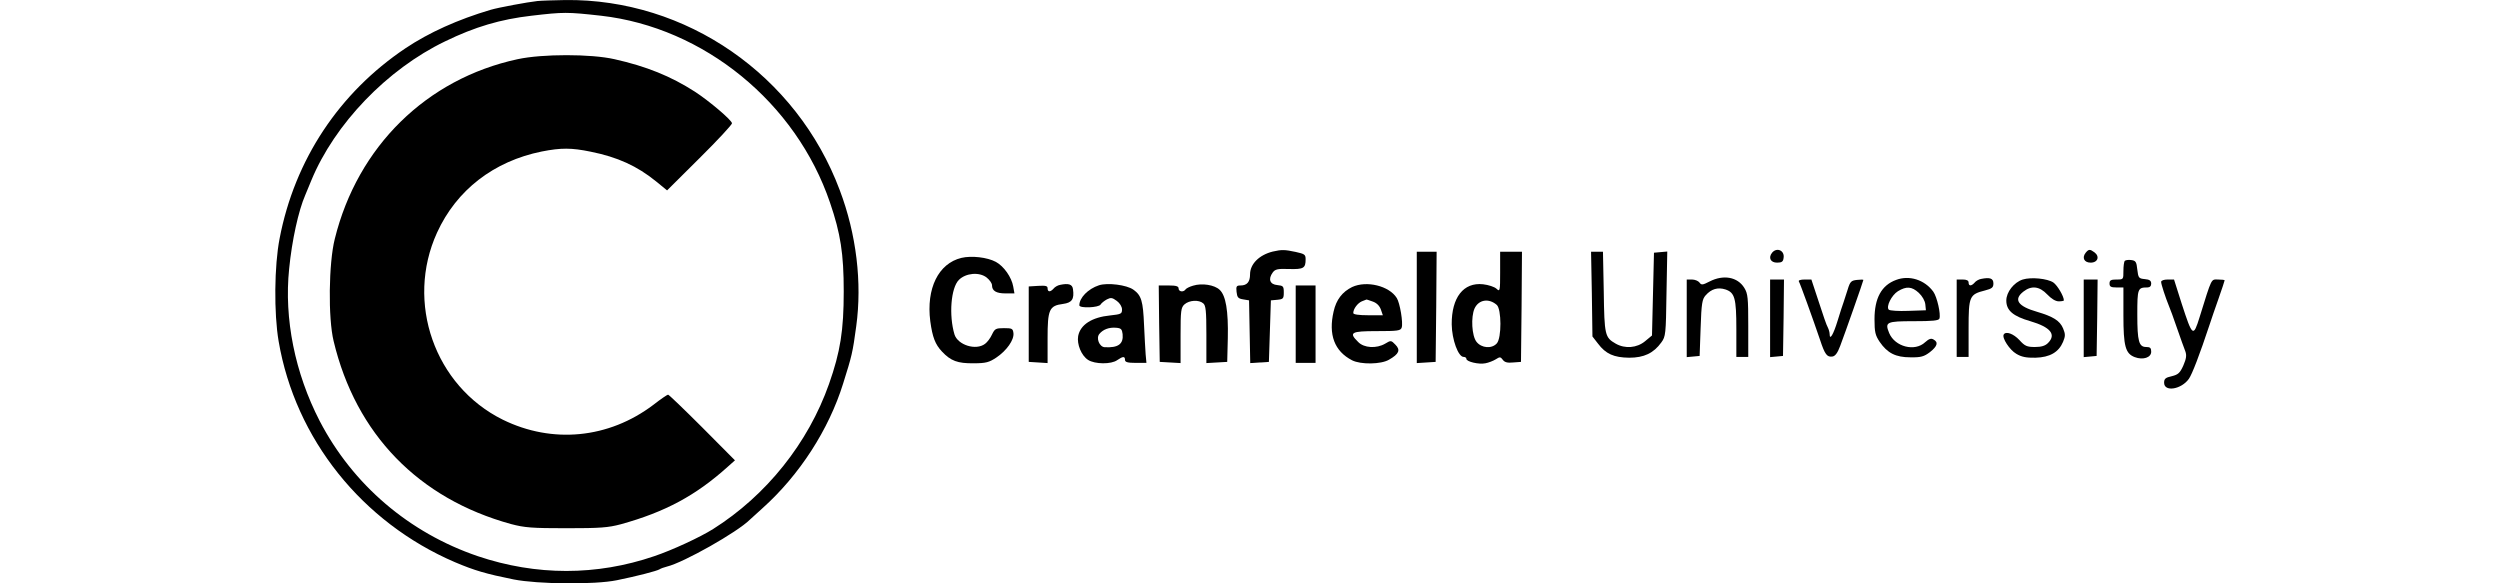 <?xml version="1.0" standalone="no"?>
<!DOCTYPE svg PUBLIC "-//W3C//DTD SVG 20010904//EN"
 "http://www.w3.org/TR/2001/REC-SVG-20010904/DTD/svg10.dtd">
<svg version="1.0" xmlns="http://www.w3.org/2000/svg"
 width="300" height="70" viewBox="0 0 982.049 293.882"
 preserveAspectRatio="xMidYMid meet">
<g transform="translate(-63.951,302.818) scale(0.1,-0.1)"
fill="#000000" stroke="none">
<path d="M1960 3023 c-48 -5 -198 -33 -235 -44 -166 -49 -312 -115 -430 -194
-334 -224 -558 -562 -634 -958 -27 -137 -29 -378 -5 -518 84 -492 420 -912
888 -1113 99 -42 157 -59 296 -87 122 -24 408 -27 520 -4 99 20 203 47 215 55
6 4 22 10 38 14 83 20 354 173 417 236 3 3 32 29 65 59 185 166 333 395 405
627 44 140 48 155 66 289 30 219 1 463 -83 685 -217 580 -774 965 -1383 958
-58 -1 -121 -3 -140 -5z m320 -74 c519 -59 983 -438 1154 -942 53 -155 69
-257 69 -447 0 -196 -17 -304 -74 -466 -105 -298 -316 -562 -584 -731 -65 -41
-205 -106 -297 -137 -290 -99 -594 -99 -888 0 -347 118 -630 360 -797 681
-125 242 -180 516 -154 767 14 143 47 293 81 371 5 11 19 45 31 75 117 283
381 559 674 700 150 73 279 111 435 129 163 19 179 19 350 0z"/>
<path d="M1860 2730 c-459 -99 -806 -440 -921 -905 -31 -122 -34 -400 -6 -515
112 -469 428 -794 894 -922 68 -18 105 -21 278 -21 171 0 211 3 275 20 224 62
378 145 539 290 l36 32 -165 166 c-91 91 -168 165 -172 165 -4 0 -38 -23 -75
-52 -224 -169 -508 -197 -758 -74 -343 170 -491 591 -331 942 98 215 286 360
528 409 97 19 149 19 246 -1 135 -27 234 -72 330 -150 l55 -45 164 163 c90 89
163 168 163 175 0 15 -114 112 -188 160 -120 77 -243 127 -404 163 -118 27
-364 27 -488 0z"/>
<path d="M5665 1761 c-69 -17 -115 -63 -115 -115 0 -38 -15 -56 -48 -56 -20 0
-23 -4 -20 -32 3 -28 8 -34 33 -38 l30 -5 3 -158 3 -158 47 3 47 3 5 155 5
155 33 3 c29 3 32 6 32 37 0 31 -3 34 -32 37 -38 3 -48 30 -24 63 12 17 25 20
82 18 74 -2 84 4 84 49 0 24 -5 27 -50 37 -56 12 -71 12 -115 2z"/>
<path d="M8180 1755 c-20 -25 -8 -50 25 -50 24 0 31 5 33 24 6 37 -34 55 -58
26z"/>
<path d="M9760 1755 c-20 -25 -8 -50 25 -50 36 0 47 31 19 52 -23 17 -29 16
-44 -2z"/>
<path d="M6390 1479 l0 -280 48 3 47 3 3 278 2 277 -50 0 -50 0 0 -281z"/>
<path d="M6810 1658 c0 -98 -1 -101 -19 -84 -10 9 -40 19 -67 22 -99 11 -159
-67 -158 -202 1 -77 33 -164 60 -164 8 0 14 -4 14 -10 0 -14 63 -29 96 -22 16
3 39 12 52 20 20 13 24 13 35 -2 9 -13 24 -17 52 -14 l40 3 3 278 2 277 -55 0
-55 0 0 -102z m-17 -166 c24 -21 25 -167 0 -194 -25 -28 -77 -24 -102 8 -24
30 -29 125 -10 168 21 45 72 53 112 18z"/>
<path d="M7272 1547 l3 -214 28 -36 c39 -52 80 -70 157 -71 75 0 123 23 162
77 22 30 23 42 26 245 l4 213 -34 -3 -33 -3 -5 -209 -5 -208 -35 -29 c-41 -34
-101 -39 -148 -12 -54 31 -57 42 -60 261 l-4 202 -30 0 -30 0 4 -213z"/>
<path d="M4096 1729 c-116 -28 -178 -154 -157 -319 11 -81 25 -117 59 -153 44
-47 79 -60 159 -59 63 0 79 5 115 29 52 35 90 89 86 123 -3 23 -7 25 -48 25
-41 0 -46 -3 -60 -32 -8 -18 -24 -39 -35 -47 -46 -35 -137 -6 -154 47 -29 97
-18 235 22 275 35 35 103 41 140 12 15 -12 27 -29 27 -39 0 -28 21 -41 68 -41
l45 0 -6 34 c-8 47 -47 103 -88 125 -43 23 -122 32 -173 20z"/>
<path d="M9957 1714 c-4 -4 -7 -27 -7 -51 0 -43 0 -43 -35 -43 -28 0 -35 -4
-35 -20 0 -16 7 -20 35 -20 l35 0 0 -140 c0 -156 10 -193 57 -211 42 -16 83
-2 83 27 0 19 -5 24 -25 24 -37 0 -45 28 -45 163 0 132 2 137 51 137 12 0 19
7 19 19 0 15 -8 21 -32 23 -31 3 -33 6 -38 48 -4 39 -8 45 -30 48 -14 2 -29 0
-33 -4z"/>
<path d="M7865 1610 c-35 -18 -41 -19 -51 -5 -6 8 -23 15 -38 15 l-26 0 0
-196 0 -195 33 3 32 3 5 141 c4 124 8 145 25 164 29 33 62 42 100 30 47 -16
55 -43 55 -200 l0 -140 30 0 30 0 0 158 c0 139 -2 161 -20 190 -34 55 -105 68
-175 32z"/>
<path d="M8805 1618 c-74 -27 -109 -92 -109 -198 0 -65 4 -81 26 -114 39 -57
81 -78 155 -78 53 -1 69 4 98 26 38 30 44 50 18 64 -12 7 -23 3 -42 -14 -52
-49 -152 -23 -181 46 -23 56 -14 60 124 60 94 0 125 3 129 13 8 22 -12 110
-31 136 -44 60 -121 84 -187 59z m114 -65 c18 -17 31 -40 33 -58 l3 -30 -89
-3 c-49 -2 -93 1 -98 6 -15 15 14 73 46 93 43 26 70 24 105 -8z"/>
<path d="M9233 1623 c-12 -2 -27 -11 -33 -19 -16 -18 -30 -18 -30 1 0 10 -10
15 -30 15 l-30 0 0 -195 0 -195 30 0 30 0 0 143 c0 163 4 172 83 192 35 9 42
15 42 35 0 26 -17 32 -62 23z"/>
<path d="M9443 1620 c-44 -14 -83 -63 -83 -106 0 -50 34 -79 121 -104 102 -30
132 -67 89 -110 -14 -14 -33 -20 -66 -20 -40 0 -51 5 -78 35 -30 32 -68 46
-79 28 -10 -17 30 -78 63 -97 26 -16 51 -21 97 -20 73 2 117 28 139 80 12 29
12 39 0 68 -16 38 -49 59 -130 83 -98 28 -121 62 -70 102 41 32 81 27 120 -14
21 -22 42 -35 58 -35 14 0 26 2 26 5 0 21 -33 76 -53 90 -30 20 -112 28 -154
15z"/>
<path d="M8170 1424 l0 -195 33 3 32 3 3 193 2 192 -35 0 -35 0 0 -196z"/>
<path d="M8315 1610 c6 -9 70 -186 107 -295 24 -73 35 -87 62 -83 14 2 26 18
39 53 23 60 117 328 117 333 0 2 -15 2 -32 0 -29 -3 -35 -8 -47 -48 -8 -25
-17 -54 -21 -65 -4 -11 -18 -53 -30 -93 -21 -69 -40 -101 -40 -67 0 8 -4 23
-9 33 -6 9 -26 68 -46 130 l-37 112 -34 0 c-20 0 -33 -4 -29 -10z"/>
<path d="M9750 1424 l0 -195 33 3 32 3 3 193 2 192 -35 0 -35 0 0 -196z"/>
<path d="M10140 1608 c0 -12 22 -79 40 -123 5 -11 23 -60 40 -110 17 -49 36
-102 42 -117 7 -20 5 -36 -10 -71 -17 -38 -26 -46 -58 -54 -32 -7 -39 -13 -39
-33 0 -48 87 -34 125 20 16 23 53 118 105 275 7 22 27 80 44 128 17 49 31 90
31 93 0 2 -15 4 -33 4 -36 0 -30 14 -93 -189 -32 -103 -36 -100 -90 66 l-39
123 -32 0 c-19 0 -33 -5 -33 -12z"/>
<path d="M4593 1593 c-12 -2 -27 -11 -33 -19 -16 -18 -30 -18 -30 2 0 12 -10
14 -47 12 l-48 -3 0 -190 0 -190 48 -3 47 -3 0 124 c0 146 8 165 78 174 45 6
57 24 50 74 -3 25 -22 31 -65 22z"/>
<path d="M4789 1591 c-55 -18 -99 -63 -99 -101 0 -16 98 -12 107 4 4 7 19 19
32 26 20 10 27 9 50 -8 15 -11 26 -29 26 -43 0 -22 -5 -24 -60 -30 -91 -9
-150 -46 -161 -104 -7 -41 16 -98 50 -120 34 -22 117 -23 147 -1 29 20 39 20
39 1 0 -11 13 -15 54 -15 l54 0 -4 43 c-2 23 -5 89 -8 147 -5 121 -13 150 -54
179 -34 24 -130 36 -173 22z m119 -246 c5 -50 -22 -70 -91 -66 -26 2 -44 46
-26 67 18 22 48 34 84 31 25 -2 30 -7 33 -32z"/>
<path d="M5263 1589 c-18 -5 -35 -14 -38 -19 -10 -15 -35 -12 -35 5 0 11 -12
15 -50 15 l-50 0 2 -192 3 -193 53 -3 52 -3 0 139 c0 126 2 141 20 157 24 21
72 24 94 5 13 -10 16 -38 16 -157 l0 -144 53 3 52 3 3 119 c3 139 -10 215 -41
244 -26 25 -89 35 -134 21z"/>
<path d="M6064 1582 c-49 -24 -80 -64 -93 -123 -27 -117 4 -200 93 -246 43
-22 146 -21 186 3 51 29 59 49 32 76 -21 22 -23 22 -51 5 -44 -26 -107 -22
-136 8 -49 48 -37 55 94 55 105 0 120 2 125 18 8 23 -9 125 -25 149 -38 61
-152 89 -225 55z m104 -73 c20 -7 34 -21 41 -40 l10 -29 -75 0 c-46 0 -74 4
-74 11 0 21 22 50 43 59 12 5 22 9 23 9 1 1 15 -4 32 -10z"/>
<path d="M5780 1395 l0 -195 50 0 50 0 0 195 0 195 -50 0 -50 0 0 -195z"/>
</g>
</svg>
